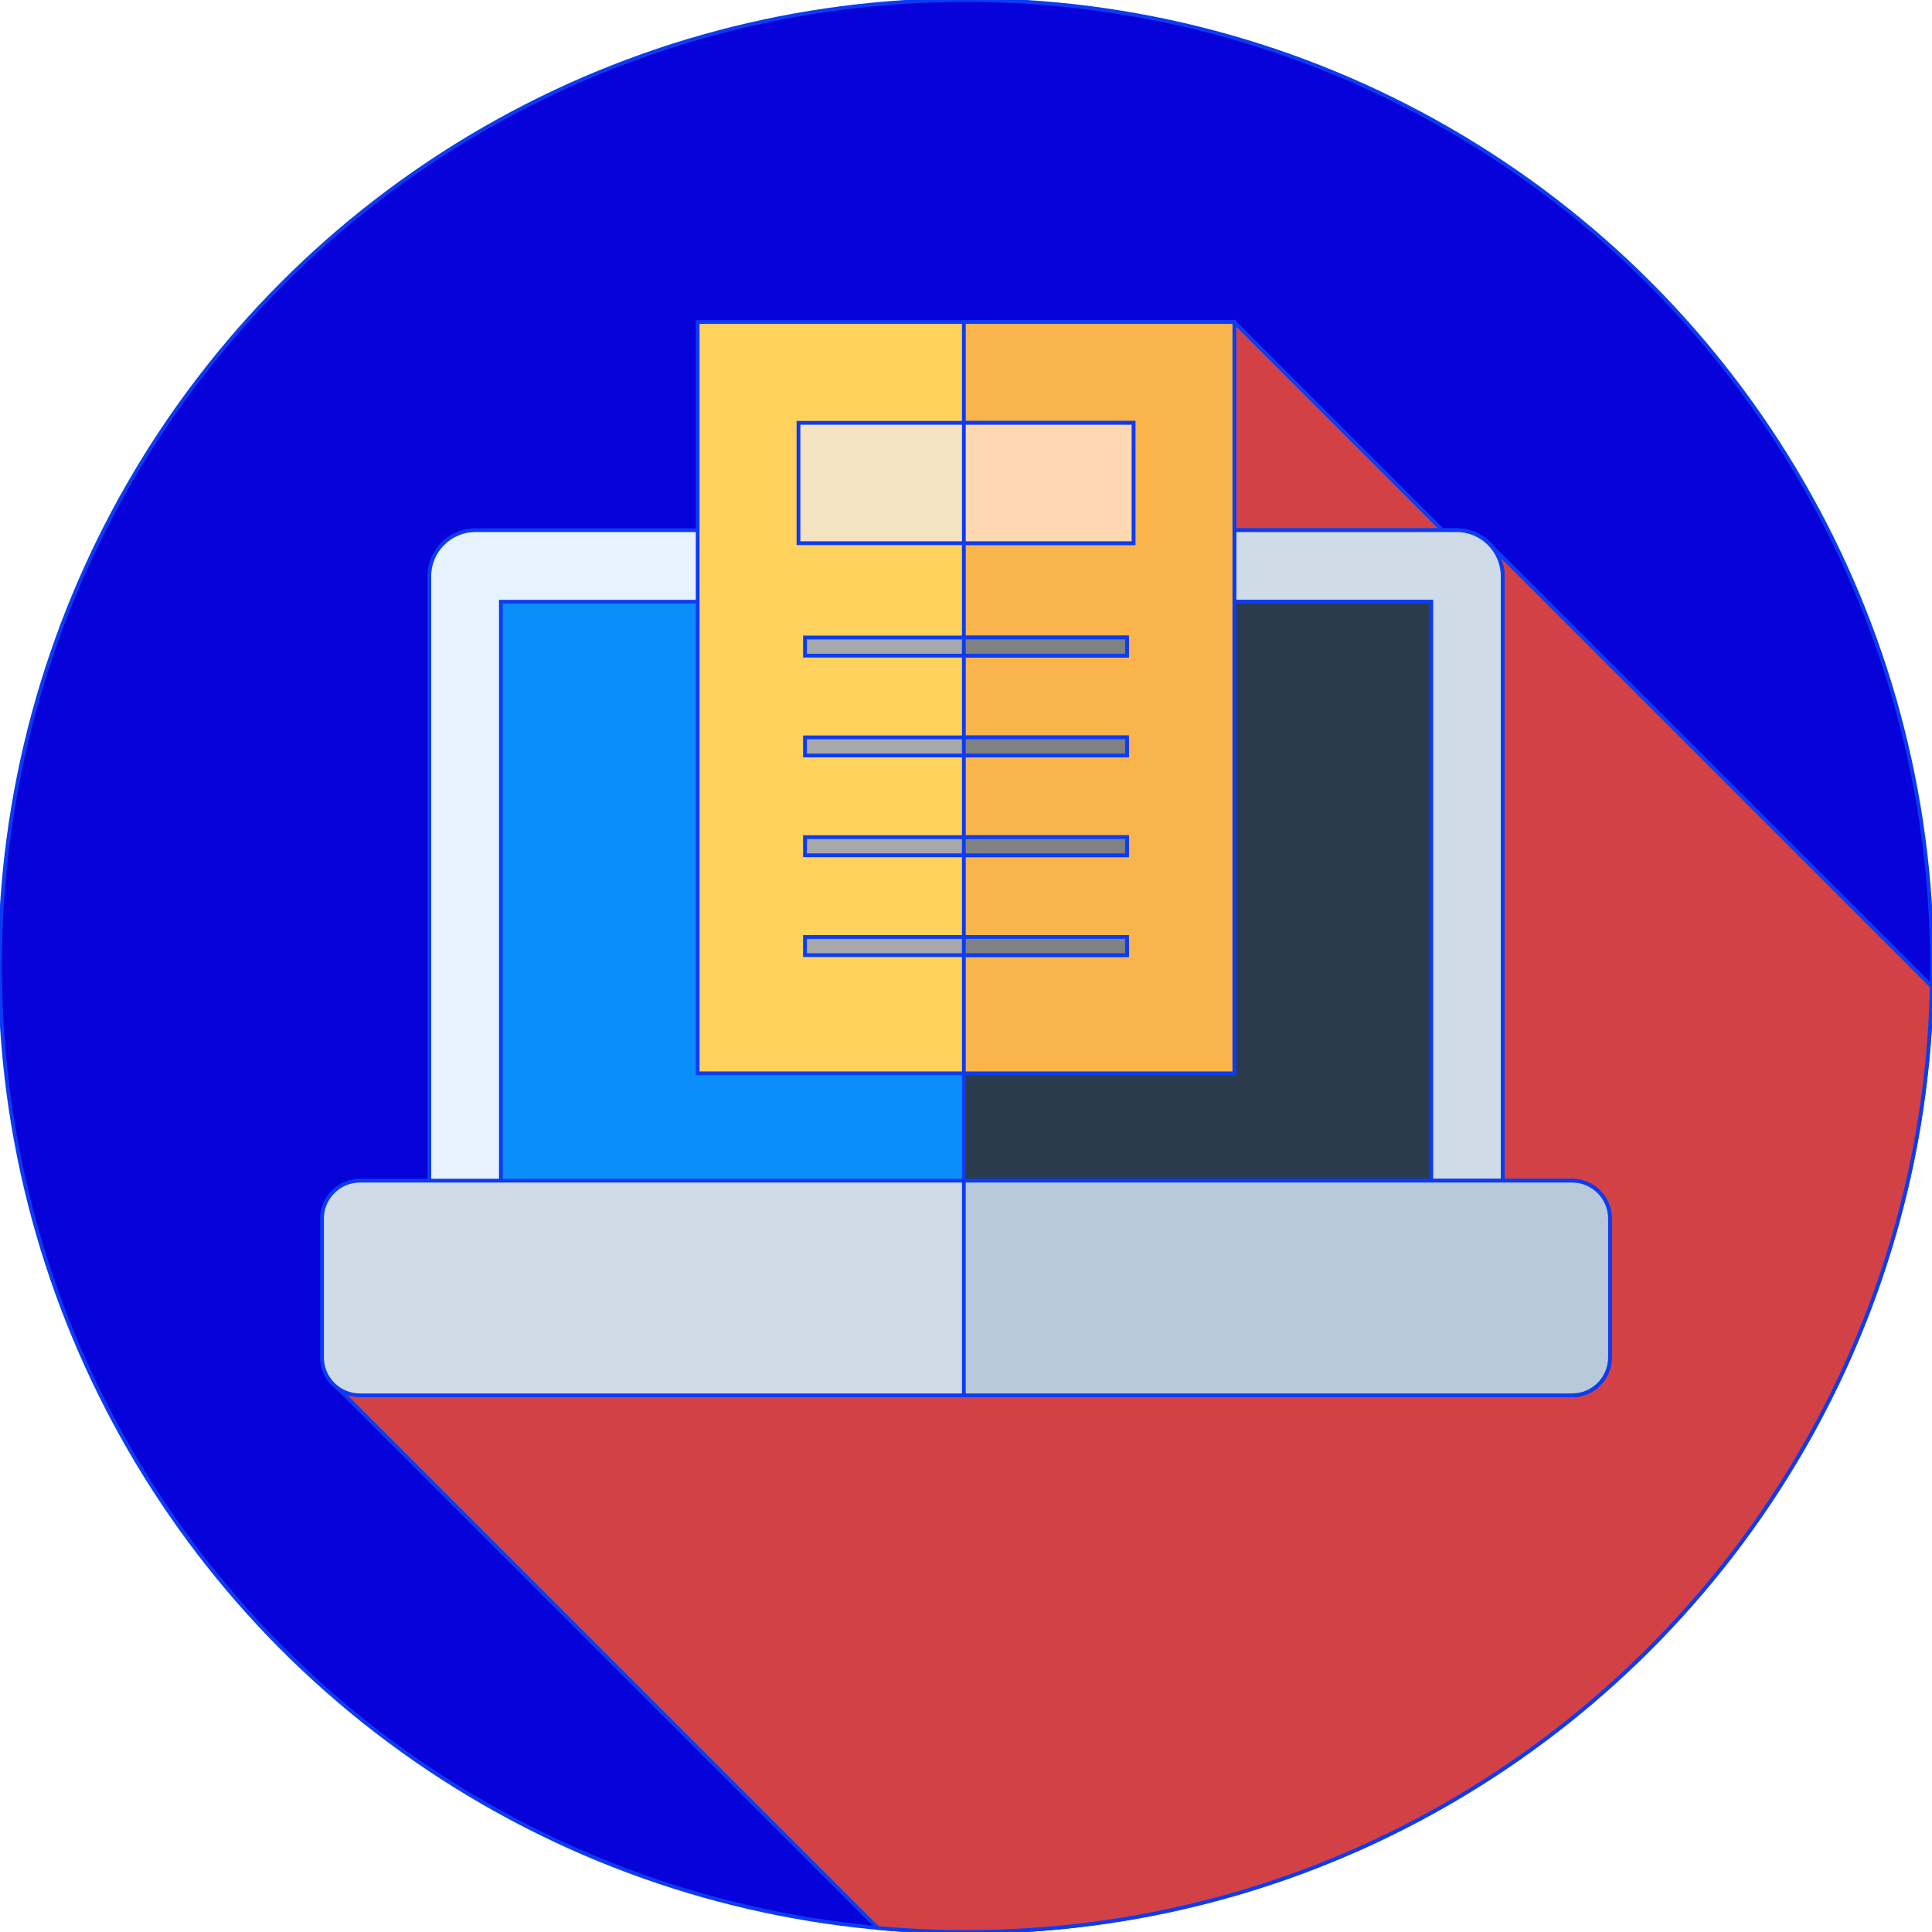 <!DOCTYPE svg PUBLIC "-//W3C//DTD SVG 1.1//EN" "http://www.w3.org/Graphics/SVG/1.1/DTD/svg11.dtd">
<!-- Uploaded to: SVG Repo, www.svgrepo.com, Transformed by: SVG Repo Mixer Tools -->
<svg version="1.1" id="Layer_1" xmlns="http://www.w3.org/2000/svg" xmlns:xlink="http://www.w3.org/1999/xlink" viewBox="0 0 512 512" xml:space="preserve" width="64px" height="64px" fill="#0d3bf2" stroke="#0d3bf2">
<g id="SVGRepo_bgCarrier" stroke-width="0"/>
<g id="SVGRepo_tracerCarrier" stroke-linecap="round" stroke-linejoin="round"/>
<g id="SVGRepo_iconCarrier"> <circle style="fill:#0602d9;" cx="256" cy="256" r="256"/> <path style="fill:#D24146;" d="M511.931,261.403l-117.75-117.75l-2.891,5.86l-64.178-64.179l-128,142.222L87.181,365.518 l145.405,145.405c7.713,0.7,15.519,1.076,23.414,1.076C395.578,512,509.054,400.293,511.931,261.403z"/> <path style="fill:#E6F3FF;" d="M398.222,319.785H113.778V152.71c0-6.744,5.466-12.212,12.212-12.212h260.022 c6.744,0,12.21,5.467,12.21,12.212V319.785z"/> <path style="fill:#CFDBE6;" d="M398.222,152.71c0-6.744-5.466-12.21-12.21-12.21H255.428v179.286h142.795V152.71z"/> <rect x="132.741" y="159.461" style="fill:#0b8ef9;" width="246.519" height="158.599"/> <rect x="255.431" y="159.461" style="fill:#2B3B4E;" width="123.833" height="158.599"/> <path style="fill:#CFDBE6;" d="M416.611,369.778H95.391c-5.554,0-10.056-4.503-10.056-10.056v-36.776 c0-5.554,4.503-10.056,10.056-10.056h321.221c5.554,0,10.056,4.503,10.056,10.056v36.776 C426.667,365.275,422.164,369.778,416.611,369.778z"/> <path style="fill:#B8C9D9;" d="M416.611,312.889H255.428v56.889h161.183c5.554,0,10.056-4.503,10.056-10.056v-36.776 C426.667,317.392,422.164,312.889,416.611,312.889z"/> <rect x="184.889" y="85.333" style="fill:#FFD15D;" width="142.222" height="199.111"/> <rect x="255.431" y="85.333" style="fill:#F9B54C;" width="71.685" height="199.111"/> <rect x="211.609" y="112.054" style="fill:#F4E3C3;" width="88.781" height="31.892"/> <rect x="255.431" y="112.054" style="fill:#FED8B2;" width="44.959" height="31.892"/> <g> <rect x="213.333" y="168.943" style="fill:#A6A8AA;" width="85.333" height="4.81"/> <rect x="213.333" y="195.405" style="fill:#A6A8AA;" width="85.333" height="4.81"/> <rect x="213.333" y="221.849" style="fill:#A6A8AA;" width="85.333" height="4.81"/> <rect x="213.333" y="248.311" style="fill:#A6A8AA;" width="85.333" height="4.81"/> </g> <g> <rect x="255.431" y="168.943" style="fill:#808183;" width="43.236" height="4.81"/> <rect x="255.431" y="195.405" style="fill:#808183;" width="43.236" height="4.81"/> <rect x="255.431" y="221.849" style="fill:#808183;" width="43.236" height="4.81"/> <rect x="255.431" y="248.311" style="fill:#808183;" width="43.236" height="4.81"/> </g> </g>
</svg>